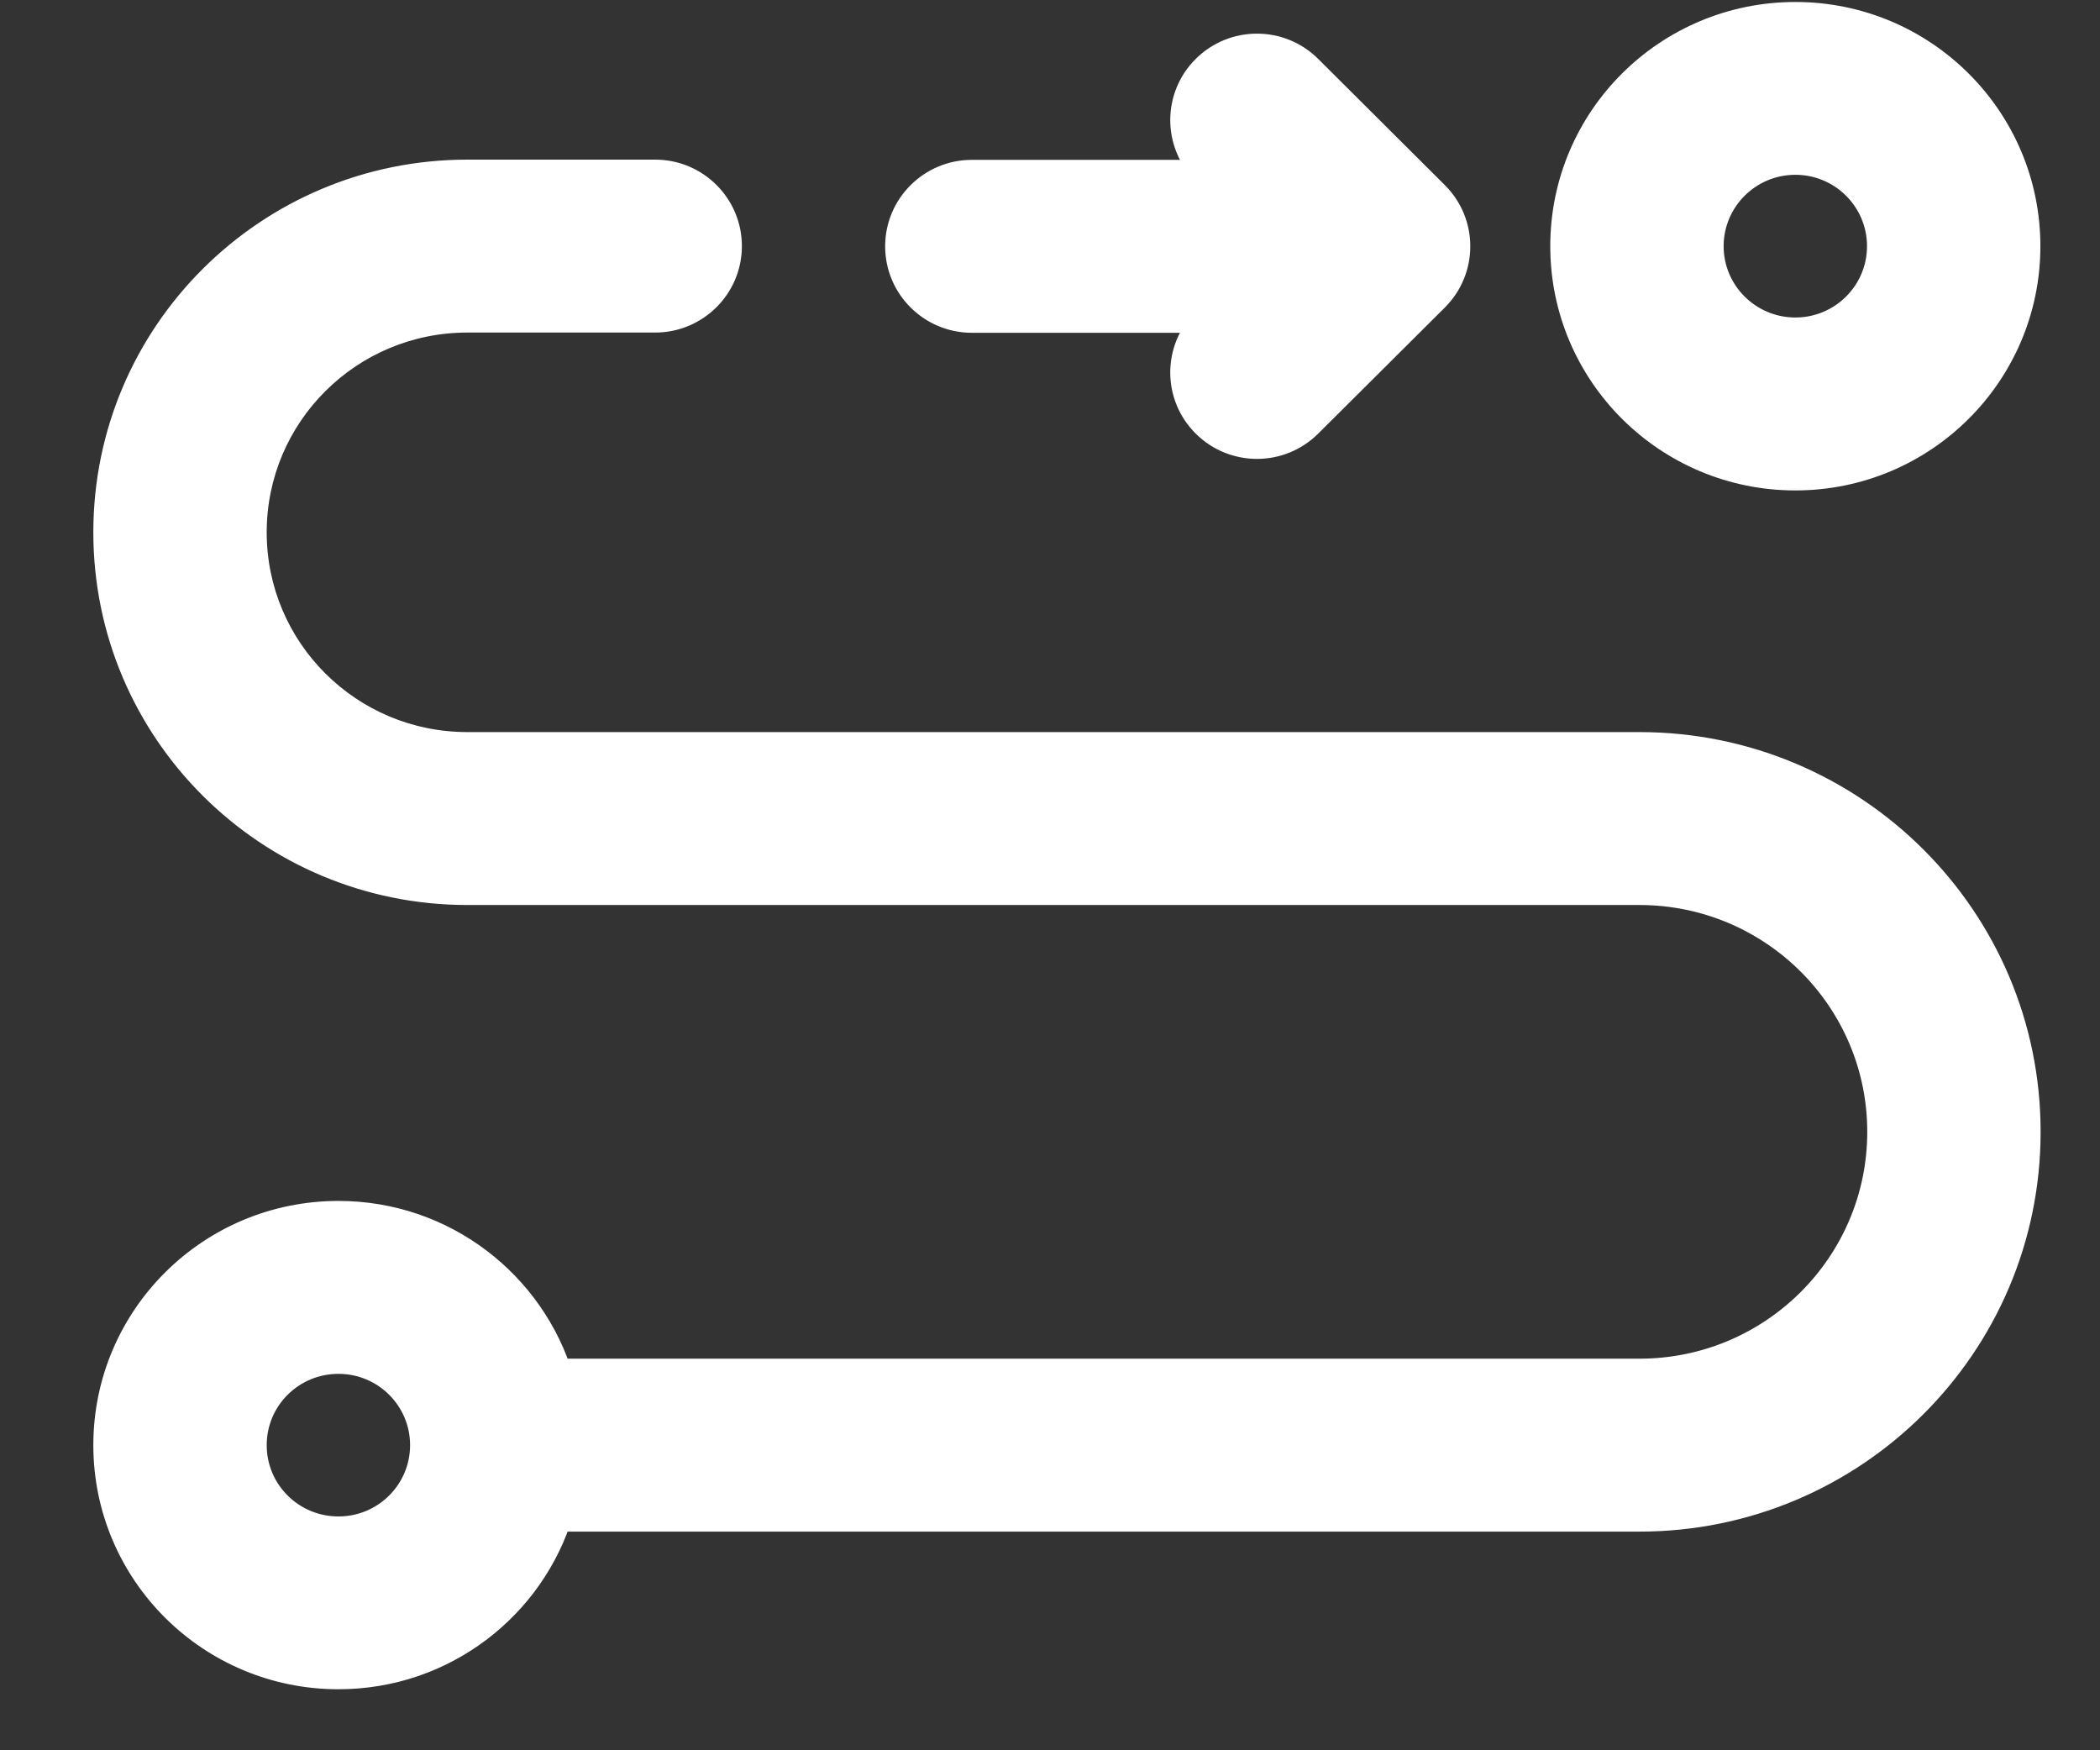 <svg width="18" height="15" viewBox="0 0 18 15" fill="none" xmlns="http://www.w3.org/2000/svg">
<rect x="0" y="0" width="18" height="15" fill="#333333" stroke="none"/>
<mask id="path-1-outside-1_370_5468" maskUnits="userSpaceOnUse" x="0" y="-0.783" width="18" height="16" fill="black">
<rect fill="white" y="-0.783" width="18" height="16"/>
<path fill-rule="evenodd" clip-rule="evenodd" d="M13.488 2.11C13.488 1.064 14.339 0.217 15.389 0.217C16.439 0.217 17.29 1.064 17.29 2.11C17.29 3.155 16.439 4.003 15.389 4.003C14.339 4.003 13.488 3.155 13.488 2.11ZM15.389 1.298C14.939 1.298 14.574 1.662 14.574 2.11C14.574 2.558 14.939 2.921 15.389 2.921C15.839 2.921 16.203 2.558 16.203 2.11C16.203 1.662 15.839 1.298 15.389 1.298ZM11.158 0.647C10.946 0.435 10.602 0.435 10.39 0.647C10.178 0.858 10.178 1.2 10.39 1.412L10.549 1.57H8.33C8.03 1.57 7.787 1.812 7.787 2.111C7.787 2.409 8.03 2.652 8.33 2.652H10.549L10.39 2.81C10.178 3.021 10.178 3.364 10.39 3.575C10.602 3.786 10.946 3.786 11.158 3.575L12.244 2.493C12.456 2.282 12.456 1.94 12.244 1.728L11.158 0.647ZM6.159 2.109C6.159 2.408 5.916 2.65 5.616 2.65H4.006C2.946 2.65 2.086 3.506 2.086 4.562C2.086 5.618 2.946 6.474 4.006 6.474H14.052C15.841 6.474 17.291 7.918 17.291 9.7C17.291 11.481 15.841 12.925 14.052 12.925H4.722C4.489 13.707 3.762 14.277 2.901 14.277C1.851 14.277 1 13.43 1 12.385C1 11.339 1.851 10.492 2.901 10.492C3.762 10.492 4.489 11.062 4.722 11.844H14.052C15.241 11.844 16.205 10.884 16.205 9.7C16.205 8.516 15.241 7.556 14.052 7.556H4.006C2.346 7.556 1 6.216 1 4.562C1 2.909 2.346 1.568 4.006 1.568H5.616C5.916 1.568 6.159 1.81 6.159 2.109ZM2.901 11.573C3.35 11.573 3.715 11.937 3.715 12.385C3.715 12.833 3.35 13.196 2.901 13.196C2.451 13.196 2.086 12.833 2.086 12.385C2.086 11.937 2.451 11.573 2.901 11.573Z"/>
</mask>
<path fill-rule="evenodd" clip-rule="evenodd" d="M13.488 2.11C13.488 1.064 14.339 0.217 15.389 0.217C16.439 0.217 17.29 1.064 17.29 2.11C17.29 3.155 16.439 4.003 15.389 4.003C14.339 4.003 13.488 3.155 13.488 2.11ZM15.389 1.298C14.939 1.298 14.574 1.662 14.574 2.11C14.574 2.558 14.939 2.921 15.389 2.921C15.839 2.921 16.203 2.558 16.203 2.11C16.203 1.662 15.839 1.298 15.389 1.298ZM11.158 0.647C10.946 0.435 10.602 0.435 10.39 0.647C10.178 0.858 10.178 1.2 10.39 1.412L10.549 1.57H8.33C8.03 1.57 7.787 1.812 7.787 2.111C7.787 2.409 8.03 2.652 8.33 2.652H10.549L10.39 2.81C10.178 3.021 10.178 3.364 10.39 3.575C10.602 3.786 10.946 3.786 11.158 3.575L12.244 2.493C12.456 2.282 12.456 1.94 12.244 1.728L11.158 0.647ZM6.159 2.109C6.159 2.408 5.916 2.65 5.616 2.65H4.006C2.946 2.65 2.086 3.506 2.086 4.562C2.086 5.618 2.946 6.474 4.006 6.474H14.052C15.841 6.474 17.291 7.918 17.291 9.7C17.291 11.481 15.841 12.925 14.052 12.925H4.722C4.489 13.707 3.762 14.277 2.901 14.277C1.851 14.277 1 13.43 1 12.385C1 11.339 1.851 10.492 2.901 10.492C3.762 10.492 4.489 11.062 4.722 11.844H14.052C15.241 11.844 16.205 10.884 16.205 9.7C16.205 8.516 15.241 7.556 14.052 7.556H4.006C2.346 7.556 1 6.216 1 4.562C1 2.909 2.346 1.568 4.006 1.568H5.616C5.916 1.568 6.159 1.81 6.159 2.109ZM2.901 11.573C3.35 11.573 3.715 11.937 3.715 12.385C3.715 12.833 3.35 13.196 2.901 13.196C2.451 13.196 2.086 12.833 2.086 12.385C2.086 11.937 2.451 11.573 2.901 11.573Z" fill="white"/>
<path d="M10.39 0.647L10.531 0.788L10.531 0.788L10.39 0.647ZM11.158 0.647L11.017 0.788L11.017 0.788L11.158 0.647ZM10.39 1.412L10.531 1.27L10.531 1.27L10.39 1.412ZM10.549 1.57V1.77H11.033L10.69 1.428L10.549 1.57ZM10.549 2.652L10.69 2.793L11.033 2.452H10.549V2.652ZM10.39 2.81L10.531 2.952L10.531 2.952L10.39 2.81ZM10.39 3.575L10.531 3.433L10.531 3.433L10.39 3.575ZM11.158 3.575L11.017 3.433L11.017 3.433L11.158 3.575ZM12.244 2.493L12.103 2.351L12.103 2.351L12.244 2.493ZM12.244 1.728L12.103 1.87L12.103 1.87L12.244 1.728ZM4.722 12.925V12.726H4.574L4.531 12.868L4.722 12.925ZM4.722 11.844L4.531 11.901L4.574 12.044H4.722V11.844ZM15.389 0.017C14.229 0.017 13.288 0.953 13.288 2.11H13.688C13.688 1.175 14.449 0.417 15.389 0.417V0.017ZM17.489 2.11C17.489 0.953 16.548 0.017 15.389 0.017V0.417C16.329 0.417 17.09 1.175 17.09 2.11H17.489ZM15.389 4.203C16.548 4.203 17.489 3.266 17.489 2.11H17.09C17.09 3.044 16.329 3.803 15.389 3.803V4.203ZM13.288 2.11C13.288 3.266 14.229 4.203 15.389 4.203V3.803C14.449 3.803 13.688 3.044 13.688 2.11H13.288ZM14.774 2.11C14.774 1.773 15.049 1.498 15.389 1.498V1.098C14.829 1.098 14.374 1.55 14.374 2.11H14.774ZM15.389 2.721C15.049 2.721 14.774 2.446 14.774 2.11H14.374C14.374 2.669 14.829 3.121 15.389 3.121V2.721ZM16.003 2.11C16.003 2.446 15.729 2.721 15.389 2.721V3.121C15.948 3.121 16.403 2.669 16.403 2.11H16.003ZM15.389 1.498C15.729 1.498 16.003 1.773 16.003 2.11H16.403C16.403 1.55 15.948 1.098 15.389 1.098V1.498ZM10.531 0.788C10.665 0.655 10.883 0.655 11.017 0.788L11.299 0.505C11.009 0.216 10.539 0.216 10.249 0.505L10.531 0.788ZM10.531 1.27C10.397 1.137 10.397 0.921 10.531 0.788L10.249 0.505C9.958 0.794 9.958 1.264 10.249 1.553L10.531 1.27ZM10.69 1.428L10.531 1.27L10.249 1.553L10.408 1.712L10.69 1.428ZM8.33 1.77H10.549V1.37H8.33V1.77ZM7.987 2.111C7.987 1.923 8.14 1.77 8.33 1.77V1.37C7.921 1.37 7.587 1.701 7.587 2.111H7.987ZM8.33 2.452C8.14 2.452 7.987 2.298 7.987 2.111H7.587C7.587 2.521 7.921 2.852 8.33 2.852V2.452ZM10.549 2.452H8.33V2.852H10.549V2.452ZM10.531 2.952L10.69 2.793L10.408 2.51L10.249 2.668L10.531 2.952ZM10.531 3.433C10.397 3.3 10.397 3.085 10.531 2.952L10.249 2.668C9.958 2.958 9.958 3.427 10.249 3.716L10.531 3.433ZM11.017 3.433C10.883 3.567 10.665 3.567 10.531 3.433L10.249 3.716C10.539 4.005 11.009 4.005 11.299 3.716L11.017 3.433ZM12.103 2.351L11.017 3.433L11.299 3.716L12.385 2.635L12.103 2.351ZM12.103 1.87C12.236 2.003 12.236 2.218 12.103 2.351L12.385 2.635C12.675 2.345 12.675 1.876 12.385 1.587L12.103 1.87ZM11.017 0.788L12.103 1.87L12.385 1.587L11.299 0.505L11.017 0.788ZM5.616 2.85C6.025 2.85 6.359 2.519 6.359 2.109H5.959C5.959 2.297 5.806 2.45 5.616 2.45V2.85ZM4.006 2.85H5.616V2.45H4.006V2.85ZM2.286 4.562C2.286 3.617 3.055 2.85 4.006 2.85V2.45C2.836 2.45 1.886 3.395 1.886 4.562H2.286ZM4.006 6.274C3.055 6.274 2.286 5.507 2.286 4.562H1.886C1.886 5.729 2.836 6.674 4.006 6.674V6.274ZM14.052 6.274H4.006V6.674H14.052V6.274ZM17.491 9.7C17.491 7.807 15.95 6.274 14.052 6.274V6.674C15.731 6.674 17.091 8.03 17.091 9.7H17.491ZM14.052 13.126C15.95 13.126 17.491 11.593 17.491 9.7H17.091C17.091 11.37 15.731 12.726 14.052 12.726V13.126ZM4.722 13.126H14.052V12.726H4.722V13.126ZM2.901 14.477C3.852 14.477 4.656 13.848 4.914 12.983L4.531 12.868C4.322 13.567 3.671 14.078 2.901 14.078V14.477ZM0.8 12.385C0.8 13.541 1.741 14.477 2.901 14.477V14.078C1.961 14.078 1.2 13.319 1.2 12.385H0.8ZM2.901 10.292C1.741 10.292 0.8 11.228 0.8 12.385H1.2C1.2 11.45 1.961 10.692 2.901 10.692V10.292ZM4.914 11.787C4.656 10.922 3.852 10.292 2.901 10.292V10.692C3.671 10.692 4.322 11.202 4.531 11.901L4.914 11.787ZM14.052 11.644H4.722V12.044H14.052V11.644ZM16.005 9.7C16.005 10.773 15.131 11.644 14.052 11.644V12.044C15.351 12.044 16.405 10.995 16.405 9.7H16.005ZM14.052 7.756C15.131 7.756 16.005 8.627 16.005 9.7H16.405C16.405 8.405 15.351 7.356 14.052 7.356V7.756ZM4.006 7.756H14.052V7.356H4.006V7.756ZM0.8 4.562C0.8 6.327 2.236 7.756 4.006 7.756V7.356C2.456 7.356 1.2 6.104 1.2 4.562H0.8ZM4.006 1.368C2.236 1.368 0.8 2.797 0.8 4.562H1.2C1.2 3.02 2.456 1.768 4.006 1.768V1.368ZM5.616 1.368H4.006V1.768H5.616V1.368ZM6.359 2.109C6.359 1.699 6.025 1.368 5.616 1.368V1.768C5.806 1.768 5.959 1.922 5.959 2.109H6.359ZM3.915 12.385C3.915 11.825 3.46 11.373 2.901 11.373V11.774C3.241 11.774 3.515 12.048 3.515 12.385H3.915ZM2.901 13.396C3.46 13.396 3.915 12.944 3.915 12.385H3.515C3.515 12.722 3.241 12.996 2.901 12.996V13.396ZM1.886 12.385C1.886 12.944 2.341 13.396 2.901 13.396V12.996C2.56 12.996 2.286 12.722 2.286 12.385H1.886ZM2.901 11.373C2.341 11.373 1.886 11.825 1.886 12.385H2.286C2.286 12.048 2.56 11.774 2.901 11.774V11.373Z" fill="white" mask="url(#path-1-outside-1_370_5468)"/>
</svg>
